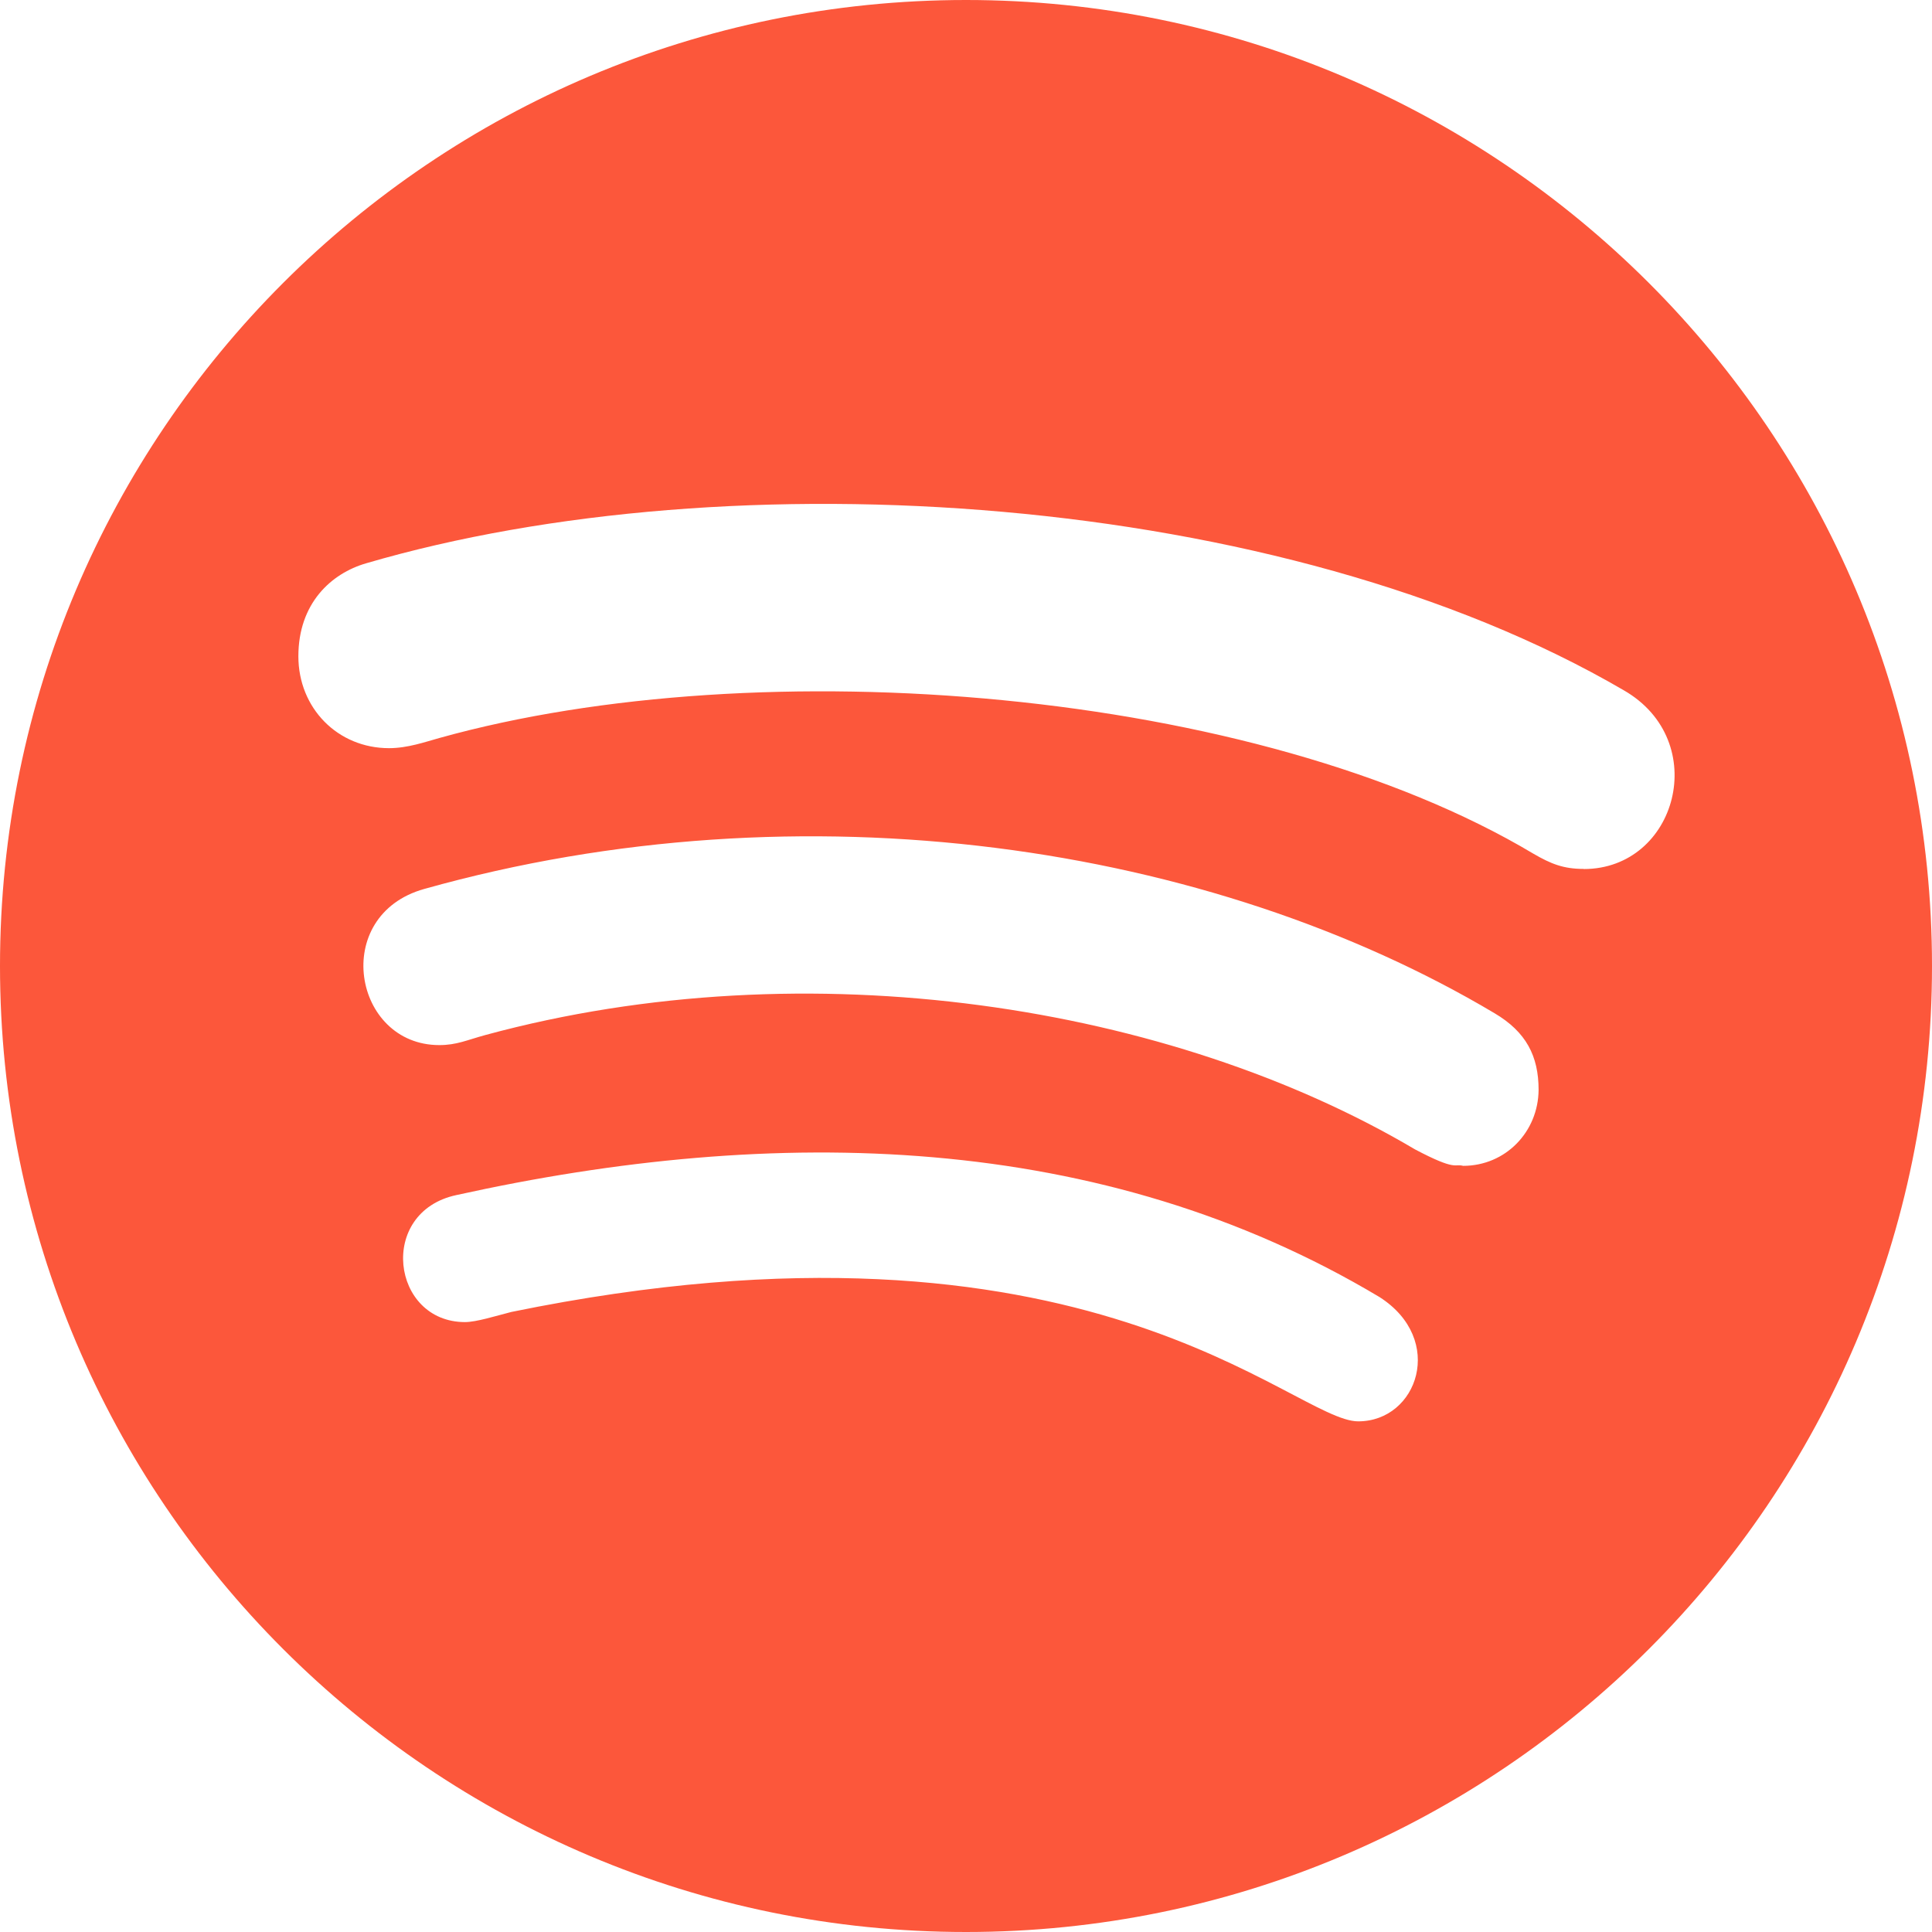 <svg width="256" height="256" viewBox="0 0 256 256" fill="none" xmlns="http://www.w3.org/2000/svg">
<path d="M128 256C198.656 256 256 198.656 256 128C256 57.344 198.656 0 128 0C57.344 0 0 57.344 0 128C0 198.656 57.344 256 128 256ZM179.968 188.336C171.36 188.352 144.16 158.176 67.76 173.84C65.744 174.352 63.12 175.184 61.616 175.184C51.856 175.184 49.984 160.592 60.48 158.352C102.752 149.008 145.952 149.84 182.8 171.872C191.584 177.488 187.856 188.336 179.968 188.336ZM193.872 154.48C192.672 154.16 193.024 155.216 187.504 152.304C155.248 133.216 107.152 125.52 64.352 137.136C61.872 137.808 60.528 138.48 58.208 138.48C46.784 138.48 43.744 121.296 56.208 117.792C106.512 103.664 160.464 111.904 198.032 134.256C202.224 136.736 203.872 139.936 203.872 144.416C203.824 149.984 199.488 154.48 193.872 154.48V154.48ZM48.512 74.64C96.752 60.512 169.776 64.976 215.168 91.472C226.816 98.176 222.224 115.152 209.856 115.152L209.84 115.136C207.152 115.136 205.504 114.464 203.184 113.12C166.448 91.184 100.736 85.92 58.208 97.792C56.352 98.304 54.016 99.136 51.552 99.136C44.736 99.136 39.536 93.824 39.536 86.96C39.536 79.952 43.872 75.984 48.512 74.64V74.64Z" fill="#FC573B"/>
</svg>

